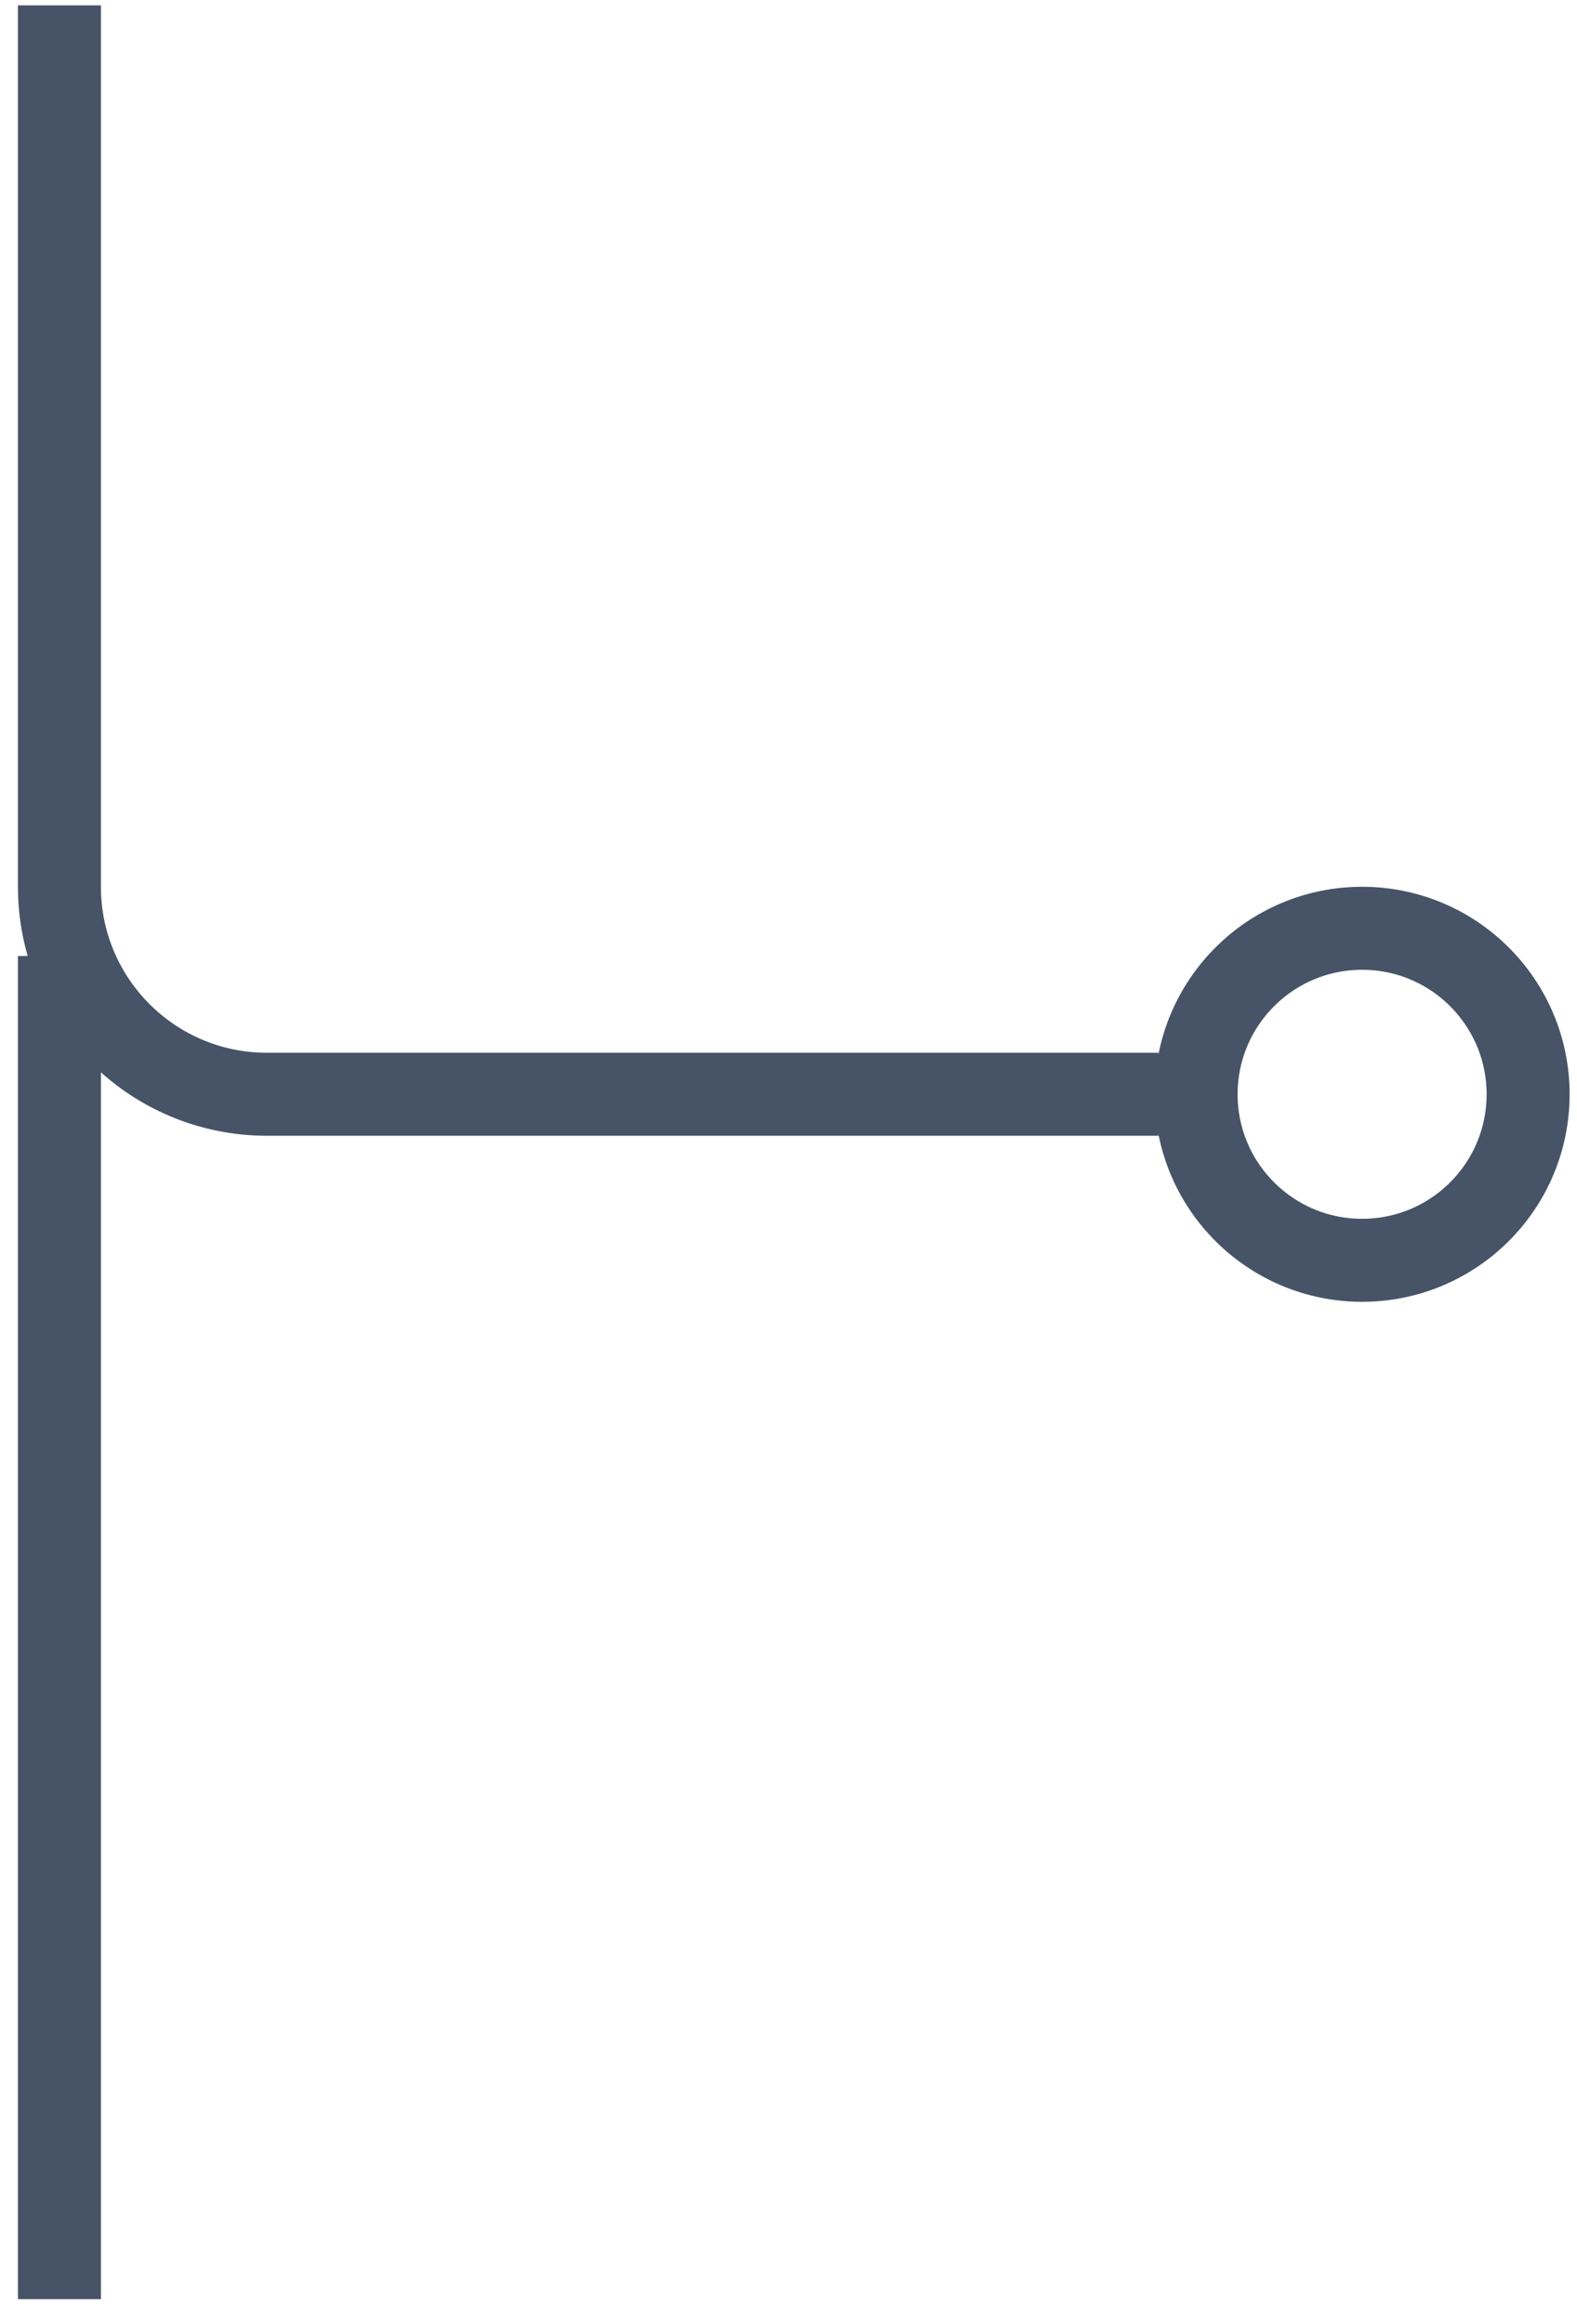 <svg width="38" height="56" viewBox="0 0 38 56" fill="none" xmlns="http://www.w3.org/2000/svg">
<path d="M1.432 23.035L1.432 55.398M1.432 0.129V21.366C1.432 24.127 3.67 26.366 6.432 26.366H27.914M36.822 26.367C36.822 28.576 35.031 30.367 32.822 30.367C30.613 30.367 28.822 28.576 28.822 26.367C28.822 24.158 30.613 22.367 32.822 22.367C35.031 22.367 36.822 24.158 36.822 26.367Z" stroke="#475467" stroke-width="2" stroke-linejoin="round"/>
</svg>
